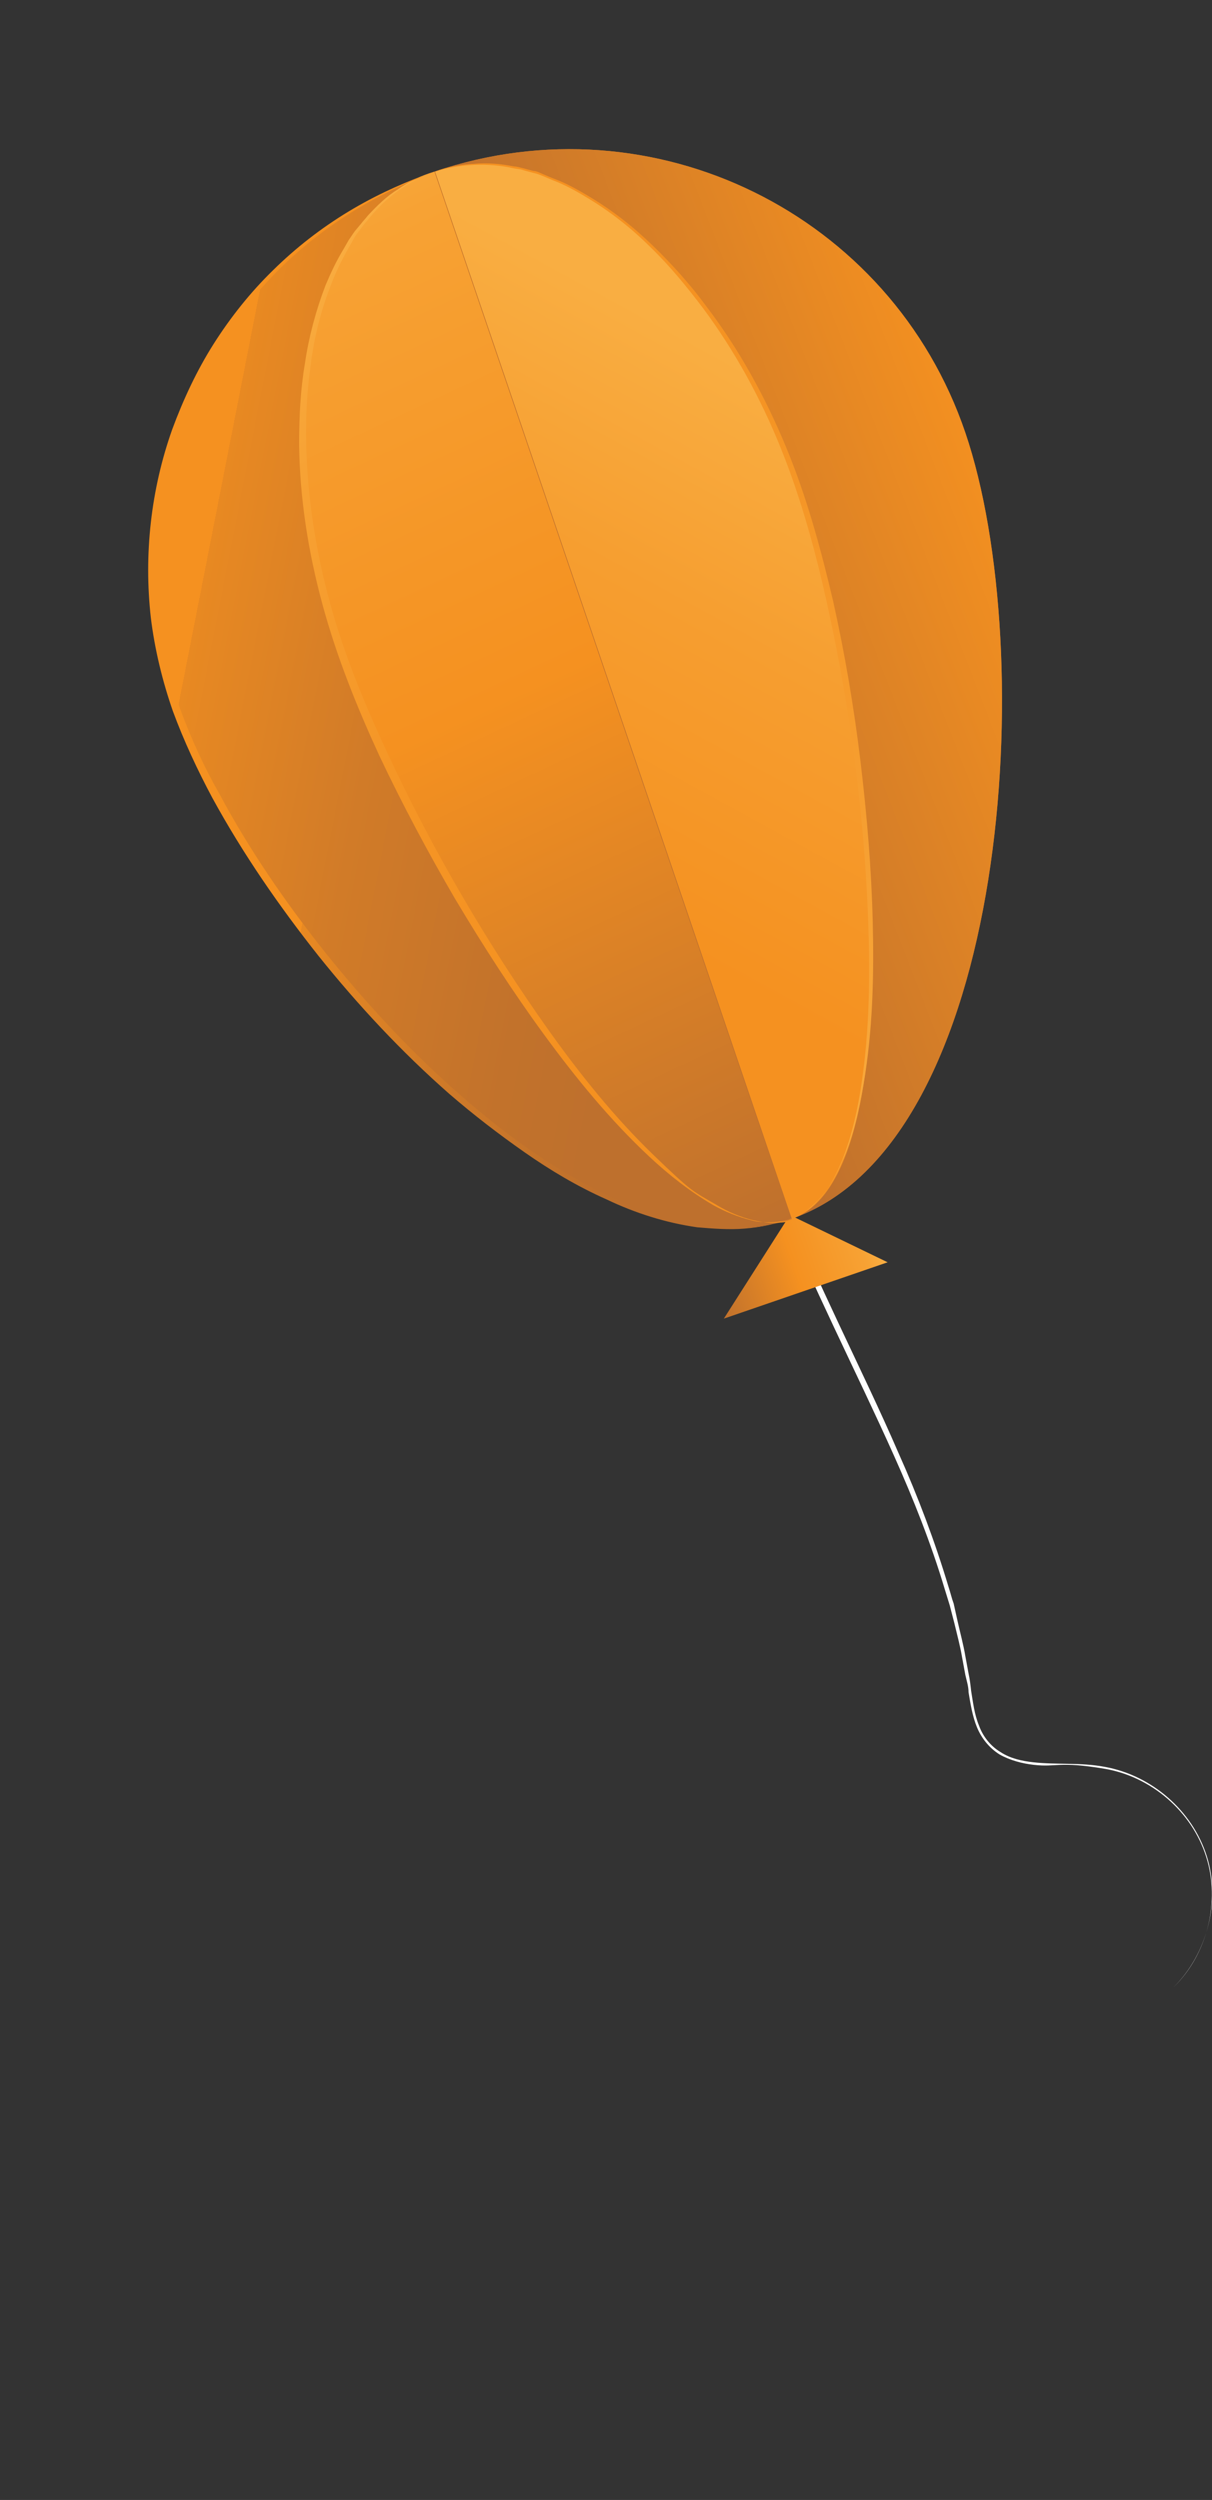 <?xml version="1.0" encoding="UTF-8"?>
<svg id="Layer_1" xmlns="http://www.w3.org/2000/svg" version="1.1" xmlns:xlink="http://www.w3.org/1999/xlink" viewBox="0 0 187.2 386">
  <rect x="0" y="0" width="187.2" height="386" fill="#333333" stroke="none"/>
  <!-- Generator: Adobe Illustrator 29.7.1, SVG Export Plug-In . SVG Version: 2.1.1 Build 8)  -->
  <defs>
    <style>
      .st0 {
        fill: url(#linear-gradient2);
      }

      .st1 {
        fill: #fff;
      }

      .st2 {
        fill: url(#linear-gradient1);
      }

      .st3 {
        fill: url(#linear-gradient7);
      }

      .st4 {
        fill: url(#linear-gradient4);
      }

      .st5 {
        fill: url(#linear-gradient5);
      }

      .st6 {
        fill: url(#linear-gradient3);
      }

      .st7 {
        fill: url(#linear-gradient6);
      }

      .st8 {
        fill: url(#linear-gradient);
      }
    </style>
    <linearGradient id="linear-gradient" x1="-794.4" y1="-237.4" x2="-767.7" y2="-237.4" gradientTransform="translate(785 -282.7) rotate(-18.8) scale(1 -1)" gradientUnits="userSpaceOnUse">
      <stop offset="0" stop-color="#be702d"/>
      <stop offset=".5" stop-color="#f59120"/>
      <stop offset=".6" stop-color="#f59525"/>
      <stop offset=".9" stop-color="#f7a234"/>
      <stop offset="1" stop-color="#f9ae42"/>
    </linearGradient>
    <linearGradient id="linear-gradient1" x1="-743.2" y1="-164.7" x2="-874.1" y2="-89.4" gradientTransform="translate(785 -282.7) rotate(-18.8) scale(1 -1)" gradientUnits="userSpaceOnUse">
      <stop offset=".2" stop-color="#be702d"/>
      <stop offset=".3" stop-color="#c2722b"/>
      <stop offset=".5" stop-color="#d17b28"/>
      <stop offset=".7" stop-color="#e88922"/>
      <stop offset=".7" stop-color="#f59120"/>
    </linearGradient>
    <linearGradient id="linear-gradient2" x1="-779.9" y1="-146.8" x2="-641.4" y2="-141" gradientTransform="translate(785 -282.7) rotate(-18.8) scale(1 -1)" gradientUnits="userSpaceOnUse">
      <stop offset="0" stop-color="#be702d"/>
      <stop offset=".5" stop-color="#f59120"/>
    </linearGradient>
    <linearGradient id="linear-gradient3" x1="-800.2" y1="-168" x2="-731.2" y2="-104.7" gradientTransform="translate(785 -282.7) rotate(-18.8) scale(1 -1)" gradientUnits="userSpaceOnUse">
      <stop offset="0" stop-color="#f59120"/>
      <stop offset=".5" stop-color="#f69e30"/>
      <stop offset=".9" stop-color="#f9ae42"/>
    </linearGradient>
    <linearGradient id="linear-gradient4" x1="-783.2" y1="-233.4" x2="-803.3" y2="-49.5" gradientTransform="translate(785 -282.7) rotate(-18.8) scale(1 -1)" gradientUnits="userSpaceOnUse">
      <stop offset="0" stop-color="#be702d"/>
      <stop offset=".5" stop-color="#f59120"/>
      <stop offset=".6" stop-color="#f59525"/>
      <stop offset=".9" stop-color="#f7a234"/>
      <stop offset="1" stop-color="#f9ae42"/>
    </linearGradient>
    <linearGradient id="linear-gradient5" x1="-821.3" y1="-187.2" x2="-729.6" y2="-103.1" gradientTransform="translate(785 -282.7) rotate(-18.8) scale(1 -1)" gradientUnits="userSpaceOnUse">
      <stop offset="0" stop-color="#f9ae42"/>
      <stop offset=".5" stop-color="#f69e30"/>
      <stop offset="1" stop-color="#f59120"/>
    </linearGradient>
    <linearGradient id="linear-gradient6" x1="-783.5" y1="-233.2" x2="-802.1" y2="-63.1" gradientTransform="translate(785 -282.7) rotate(-18.8) scale(1 -1)" gradientUnits="userSpaceOnUse">
      <stop offset=".2" stop-color="#f59120"/>
      <stop offset=".5" stop-color="#f59525"/>
      <stop offset=".8" stop-color="#f7a234"/>
      <stop offset="1" stop-color="#f9ae42"/>
    </linearGradient>
    <linearGradient id="linear-gradient7" x1="-743.3" y1="-169.8" x2="-846" y2="-110.8" gradientTransform="translate(785 -282.7) rotate(-18.8) scale(1 -1)" gradientUnits="userSpaceOnUse">
      <stop offset=".2" stop-color="#be702d"/>
      <stop offset=".3" stop-color="#c2722b"/>
      <stop offset=".5" stop-color="#d17b28"/>
      <stop offset=".7" stop-color="#e88922"/>
      <stop offset=".7" stop-color="#f59120"/>
    </linearGradient>
  </defs>
  <path class="st1" d="M114.4,163.5c1.5,7.1,3.8,14.1,6.4,20.9s5.7,13.5,8.8,20.1c3.1,6.6,6.3,13.2,9.2,19.9,3,6.7,5.6,13.6,7.7,20.6.3.9.5,1.8.8,2.6l.6,2.7c.4,1.8.9,3.6,1.2,5.4l.5,2.7c.2.9.3,1.8.4,2.7.3,1.8.5,3.6,1.2,5.3.6,1.7,1.8,3.2,3.3,4.1,1.5,1,3.3,1.4,5.1,1.6,3.6.4,7.3,0,11,.7,7.3,1.3,13.6,6.8,15.8,13.8,2.2,7,0,15.2-5.2,20.3,5.3-5.1,7.3-13.3,5.1-20.2-2.2-7-8.5-12.4-15.7-13.6s-7.3-.2-10.9-.6c-1.8-.2-3.7-.7-5.3-1.6-1.6-1-2.8-2.5-3.5-4.2s-1-3.6-1.3-5.4c0-.9-.3-1.8-.5-2.7l-.5-2.7c-.3-1.8-.8-3.6-1.2-5.3l-.7-2.7-.8-2.6c-2.1-7-4.8-13.8-7.8-20.5s-6.2-13.3-9.3-19.9c-3.1-6.6-6.2-13.3-8.9-20.1-2.7-6.8-5-13.8-6.6-21l.9-.2h.2Z"/>
  <polygon class="st8" points="122 187.6 111.8 203.6 137.1 194.9 122 187.6"/>
  <path class="st2" d="M149.1,66.8c11.5,33.8,6.9,109.9-26.9,121.4-33.8,11.5-83.9-45.9-95.4-79.7-11.5-33.8,6.5-70.5,40.3-82s70.5,6.5,82,40.3h0Z"/>
  <path class="st0" d="M149.1,66.8c-11.5-33.8-48.2-51.8-82-40.3l55.1,161.7c33.8-11.5,38.4-87.6,26.9-121.4h0Z"/>
  <path class="st6" d="M123.6,75.5c-11.5-33.8-36.8-55.7-56.4-49l55.1,161.7c19.6-6.7,12.8-78.9,1.3-112.7Z"/>
  <path class="st4" d="M52.4,99.8c-11.5-33.8-4.9-66.6,14.7-73.3l55.1,161.7c-19.6,6.7-58.3-54.6-69.8-88.4h0Z"/>
  <path class="st5" d="M122.2,188.2c1-.4,1.9-.9,2.7-1.5.8-.6,1.5-1.4,2.2-2.2,1.3-1.6,2.2-3.5,3-5.4,1.5-3.8,2.4-7.9,3-12,1.2-8.2,1.3-16.5,1-24.8-.6-16.6-2.8-33.1-6.4-49.3-1.8-8.1-4-16.1-7.1-23.8-3.1-7.7-7.1-15-12-21.6-2.5-3.3-5.1-6.5-8.1-9.4-2.9-2.9-6.2-5.5-9.7-7.6-1.8-1.1-3.6-2.1-5.5-2.8l-.7-.3-.7-.3c-.5-.2-1-.4-1.5-.5l-1.5-.4c-.5-.2-1-.2-1.5-.3-4-.9-8.3-.7-12.3.5,2-.7,4-1.1,6.1-1.2,2.1-.2,4.2,0,6.2.4.5,0,1,.2,1.5.3l1.5.4c.5,0,1,.3,1.5.5l.7.3.7.3c2,.7,3.8,1.7,5.6,2.8,3.6,2.1,6.9,4.7,9.9,7.6s5.8,6,8.3,9.4c5.1,6.7,9.1,14,12.3,21.7,3.2,7.7,5.4,15.8,7.3,23.9,1.8,8.1,3.2,16.3,4.2,24.6,1,8.3,1.7,16.6,1.9,24.9.2,8.3,0,16.7-1.4,24.9-.7,4.1-1.6,8.2-3.3,12-.8,1.9-1.8,3.8-3.2,5.4-.7.8-1.4,1.5-2.3,2.2-.8.6-1.8,1.1-2.8,1.4h.4Z"/>
  <path class="st7" d="M122.2,188.2c-1,.3-2,.5-3.1.5s-2.1,0-3.1-.3c-2-.5-4-1.3-5.8-2.3-3.6-2.1-6.9-4.7-9.9-7.5-6.1-5.7-11.4-12.2-16.3-18.9-4.9-6.7-9.4-13.7-13.7-20.9-4.2-7.2-8.1-14.5-11.7-22.1-3.5-7.6-6.6-15.3-8.8-23.4s-3.5-16.4-3.6-24.7c0-4.2.2-8.4.9-12.5.6-4.1,1.7-8.2,3.2-12.1.8-1.9,1.7-3.8,2.8-5.6l.4-.7.4-.7c.3-.4.6-.9.9-1.3l1-1.2c.3-.4.7-.8,1-1.2,1.4-1.5,2.9-3,4.7-4.1,1.7-1.2,3.6-2.1,5.6-2.7-3.9,1.4-7.4,3.9-10,7.1-.3.4-.7.8-1,1.2l-.9,1.2c-.3.4-.6.9-.8,1.3l-.4.7-.4.7c-1,1.8-1.9,3.7-2.6,5.6-1.5,3.9-2.5,7.9-3,12-.6,4.1-.8,8.2-.7,12.4.2,8.3,1.5,16.5,3.7,24.5s5.4,15.7,8.9,23.2c7,15,15.4,29.4,25,42.9,4.8,6.7,10,13.2,16,19s6.1,5.6,9.7,7.7c1.8,1.1,3.7,1.9,5.7,2.4,1,.2,2,.4,3.1.4s2.1,0,3.1-.5h-.3Z"/>
  <path class="st3" d="M122.2,188.2c-2.3.8-4.7,1.3-7.2,1.5-2.4.2-4.9,0-7.3-.2-4.9-.7-9.6-2.2-14-4.3-4.5-2-8.7-4.5-12.7-7.3s-7.9-5.8-11.6-9c-7.4-6.5-14.1-13.7-20.2-21.3-6.1-7.7-11.7-15.8-16.4-24.4-2.3-4.3-4.4-8.8-6.1-13.4-1.6-4.6-2.8-9.5-3.4-14.4-1.1-9.8,0-19.8,3.3-29.1,1.7-4.6,3.8-9.1,6.4-13.2,2.6-4.1,5.7-8,9.2-11.4,7-6.9,15.6-12.1,24.9-15.1-9.2,3.3-17.7,8.6-24.5,15.5-3.4,3.5-6.5,7.3-9,11.4-2.6,4.1-4.6,8.6-6.2,13.1-3.2,9.2-4.2,19.1-3,28.7.6,4.8,1.8,9.5,3.4,14.1,1.7,4.6,3.7,9,6.1,13.2,4.6,8.6,10.1,16.6,16.2,24.3,6.1,7.6,12.7,14.8,20,21.3,3.6,3.2,7.4,6.3,11.4,9.1,4,2.8,8.2,5.3,12.6,7.4,4.4,2.1,9,3.7,13.8,4.5,4.8.7,9.8.6,14.5-1h-.2Z"/>
</svg>